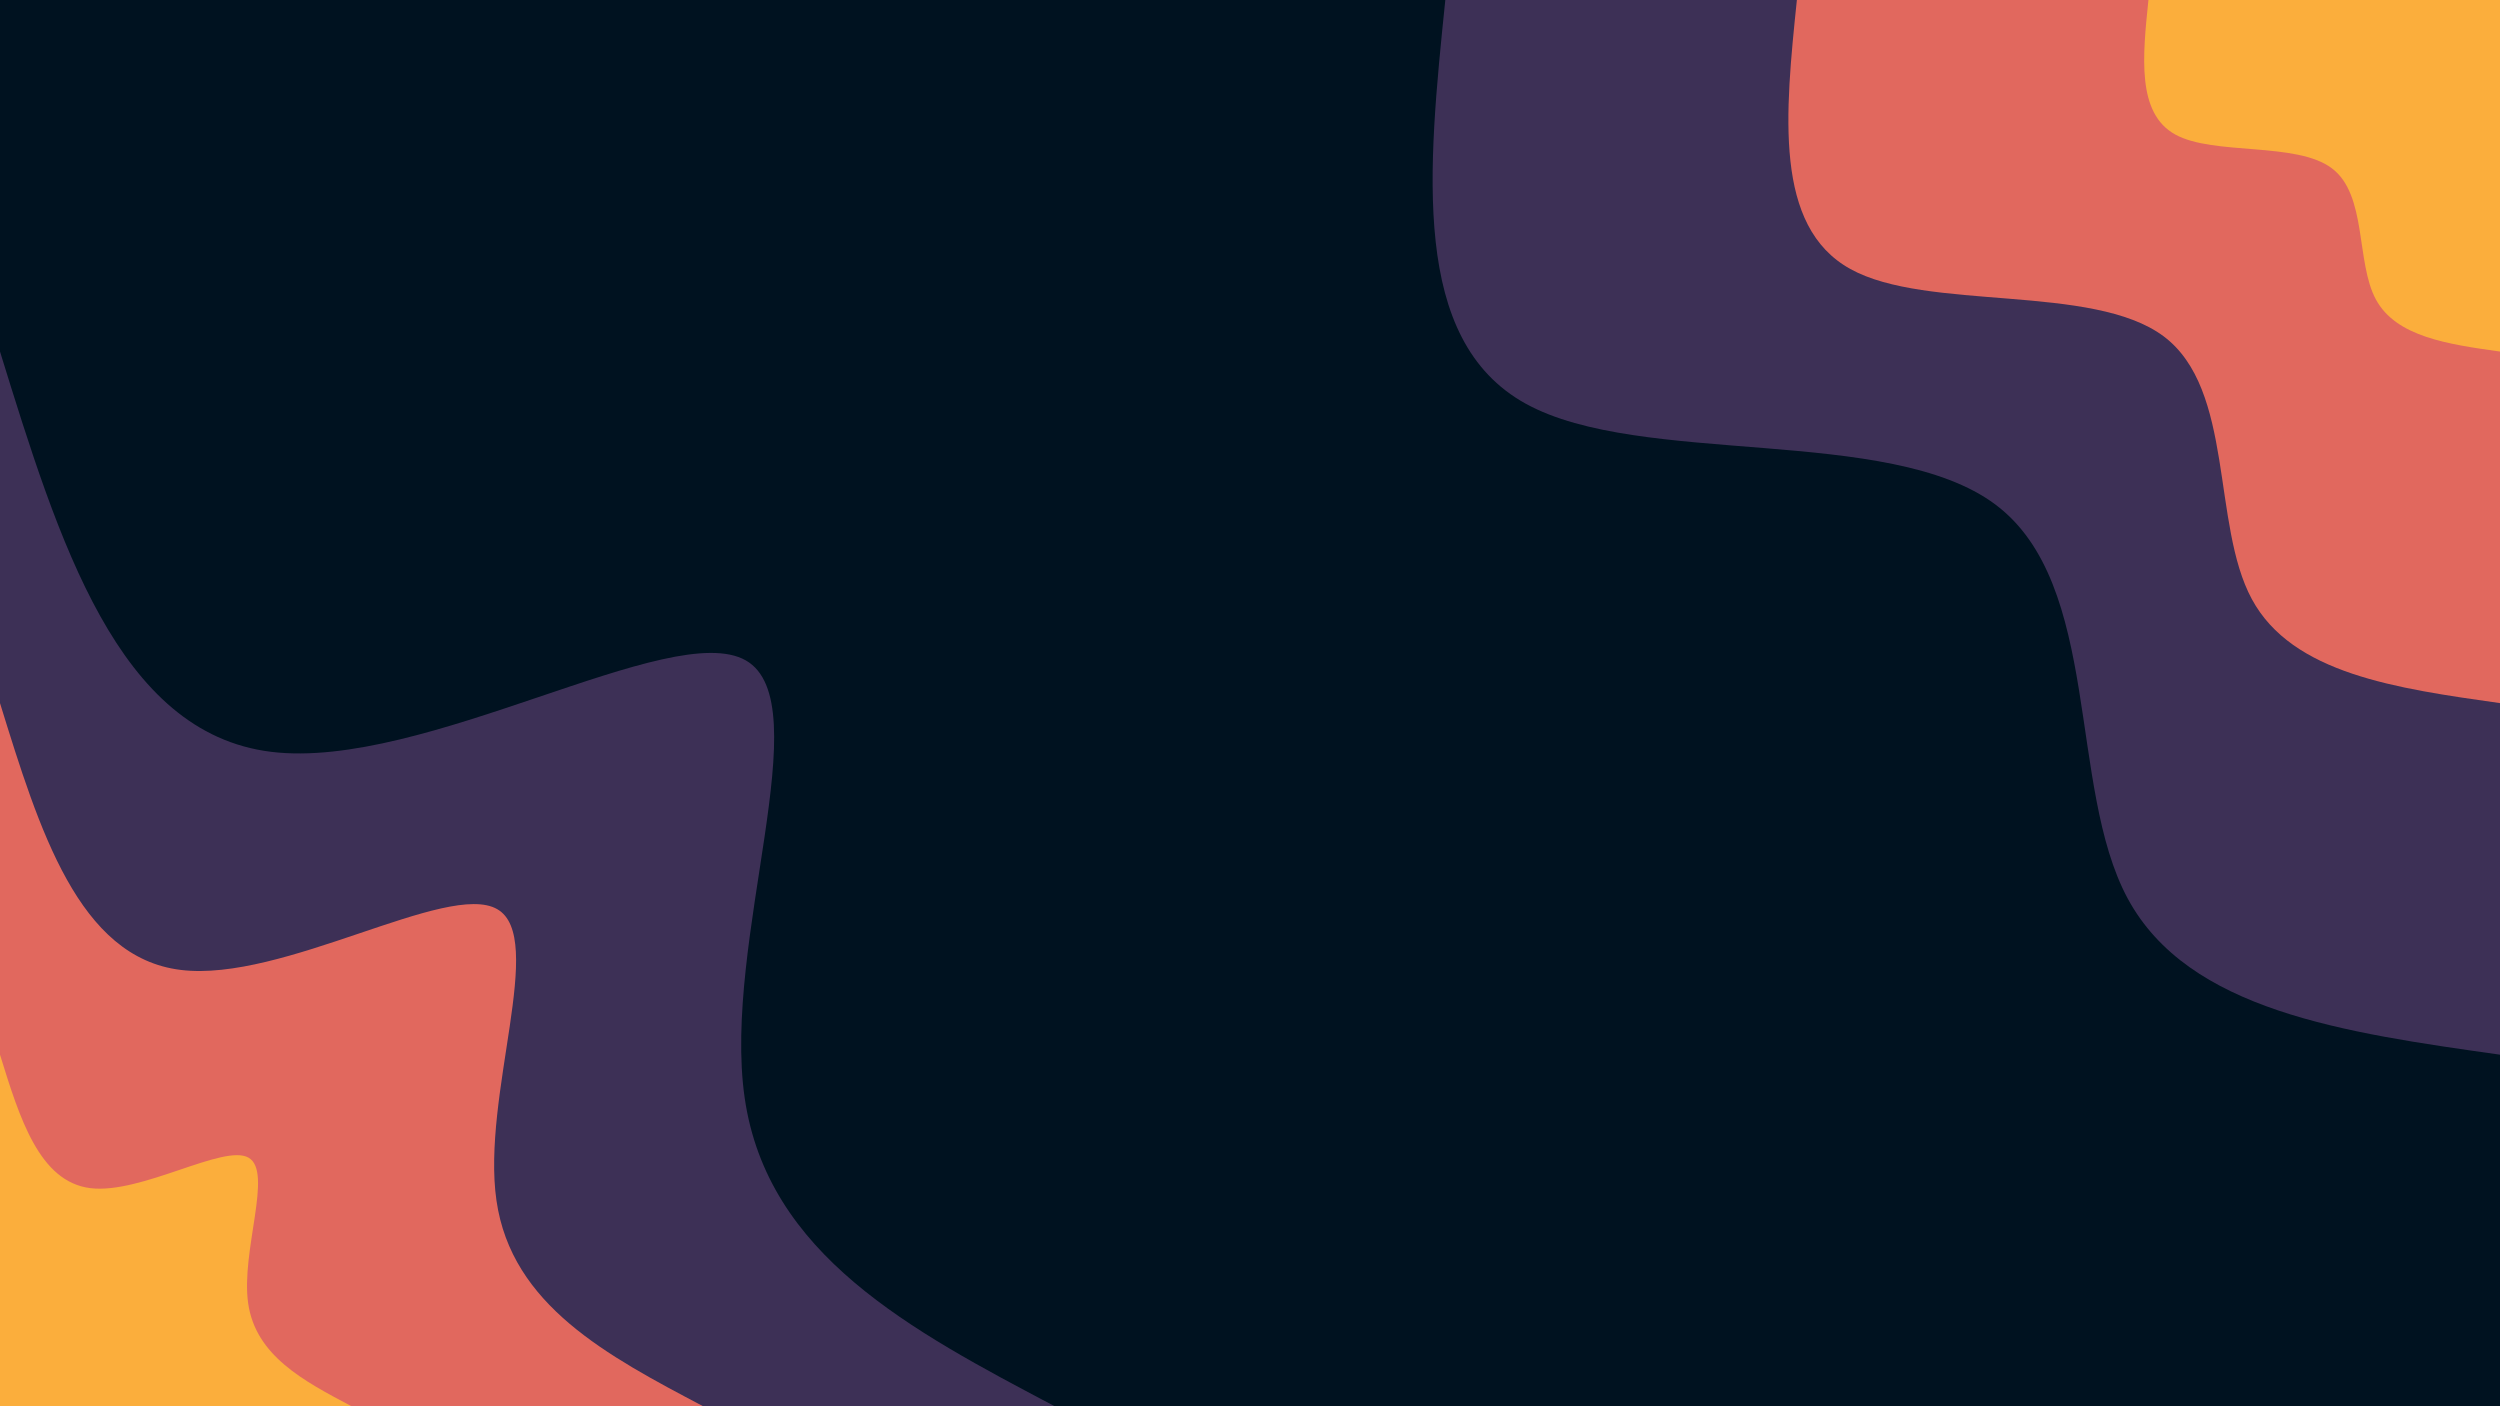<svg id="visual" viewBox="0 0 1920 1080" width="1920" height="1080" xmlns="http://www.w3.org/2000/svg" xmlns:xlink="http://www.w3.org/1999/xlink" version="1.1"><rect x="0" y="0" width="1920" height="1080" fill="#001220"></rect><defs><linearGradient id="grad1_0" x1="43.8%" y1="0%" x2="100%" y2="100%"><stop offset="14.444%" stop-color="#fbae3c" stop-opacity="1"></stop><stop offset="85.556%" stop-color="#fbae3c" stop-opacity="1"></stop></linearGradient></defs><defs><linearGradient id="grad1_1" x1="43.8%" y1="0%" x2="100%" y2="100%"><stop offset="14.444%" stop-color="#fbae3c" stop-opacity="1"></stop><stop offset="85.556%" stop-color="#96446e" stop-opacity="1"></stop></linearGradient></defs><defs><linearGradient id="grad1_2" x1="43.8%" y1="0%" x2="100%" y2="100%"><stop offset="14.444%" stop-color="#001220" stop-opacity="1"></stop><stop offset="85.556%" stop-color="#96446e" stop-opacity="1"></stop></linearGradient></defs><defs><linearGradient id="grad2_0" x1="0%" y1="0%" x2="56.3%" y2="100%"><stop offset="14.444%" stop-color="#fbae3c" stop-opacity="1"></stop><stop offset="85.556%" stop-color="#fbae3c" stop-opacity="1"></stop></linearGradient></defs><defs><linearGradient id="grad2_1" x1="0%" y1="0%" x2="56.3%" y2="100%"><stop offset="14.444%" stop-color="#96446e" stop-opacity="1"></stop><stop offset="85.556%" stop-color="#fbae3c" stop-opacity="1"></stop></linearGradient></defs><defs><linearGradient id="grad2_2" x1="0%" y1="0%" x2="56.3%" y2="100%"><stop offset="14.444%" stop-color="#96446e" stop-opacity="1"></stop><stop offset="85.556%" stop-color="#001220" stop-opacity="1"></stop></linearGradient></defs><g transform="translate(1920, 0)"><path d="M0 810C-119.7 793.1 -239.4 776.2 -285.9 690.1C-332.3 604.1 -305.6 448.8 -387.5 387.5C-469.4 326.2 -659.8 358.9 -748.3 310C-836.9 261.1 -823.4 130.5 -810 0L0 0Z" fill="#3d3056"></path><path d="M0 540C-79.8 528.7 -159.6 517.5 -190.6 460.1C-221.6 402.7 -203.8 299.2 -258.3 258.3C-312.9 217.5 -439.9 239.3 -498.9 206.6C-557.9 174 -549 87 -540 0L0 0Z" fill="#e1685e"></path><path d="M0 270C-39.9 264.4 -79.8 258.7 -95.3 230C-110.8 201.4 -101.9 149.6 -129.2 129.2C-156.5 108.7 -219.9 119.6 -249.4 103.3C-279 87 -274.5 43.5 -270 0L0 0Z" fill="#fbae3c"></path></g><g transform="translate(0, 1080)"><path d="M0 -810C45.3 -663.6 90.6 -517.1 208.2 -502.6C325.7 -488.1 515.6 -605.4 572.8 -572.8C629.9 -540.1 554.5 -357.3 571.9 -236.9C589.3 -116.4 699.7 -58.2 810 0L0 0Z" fill="#3d3056"></path><path d="M0 -540C30.2 -442.4 60.4 -344.7 138.8 -335.1C217.2 -325.4 343.7 -403.6 381.8 -381.8C420 -360.1 369.6 -238.2 381.3 -157.9C392.9 -77.6 466.4 -38.8 540 0L0 0Z" fill="#e1685e"></path><path d="M0 -270C15.1 -221.2 30.2 -172.4 69.4 -167.5C108.6 -162.7 171.9 -201.8 190.9 -190.9C210 -180 184.8 -119.1 190.6 -79C196.4 -38.8 233.2 -19.4 270 0L0 0Z" fill="#fbae3c"></path></g></svg>
